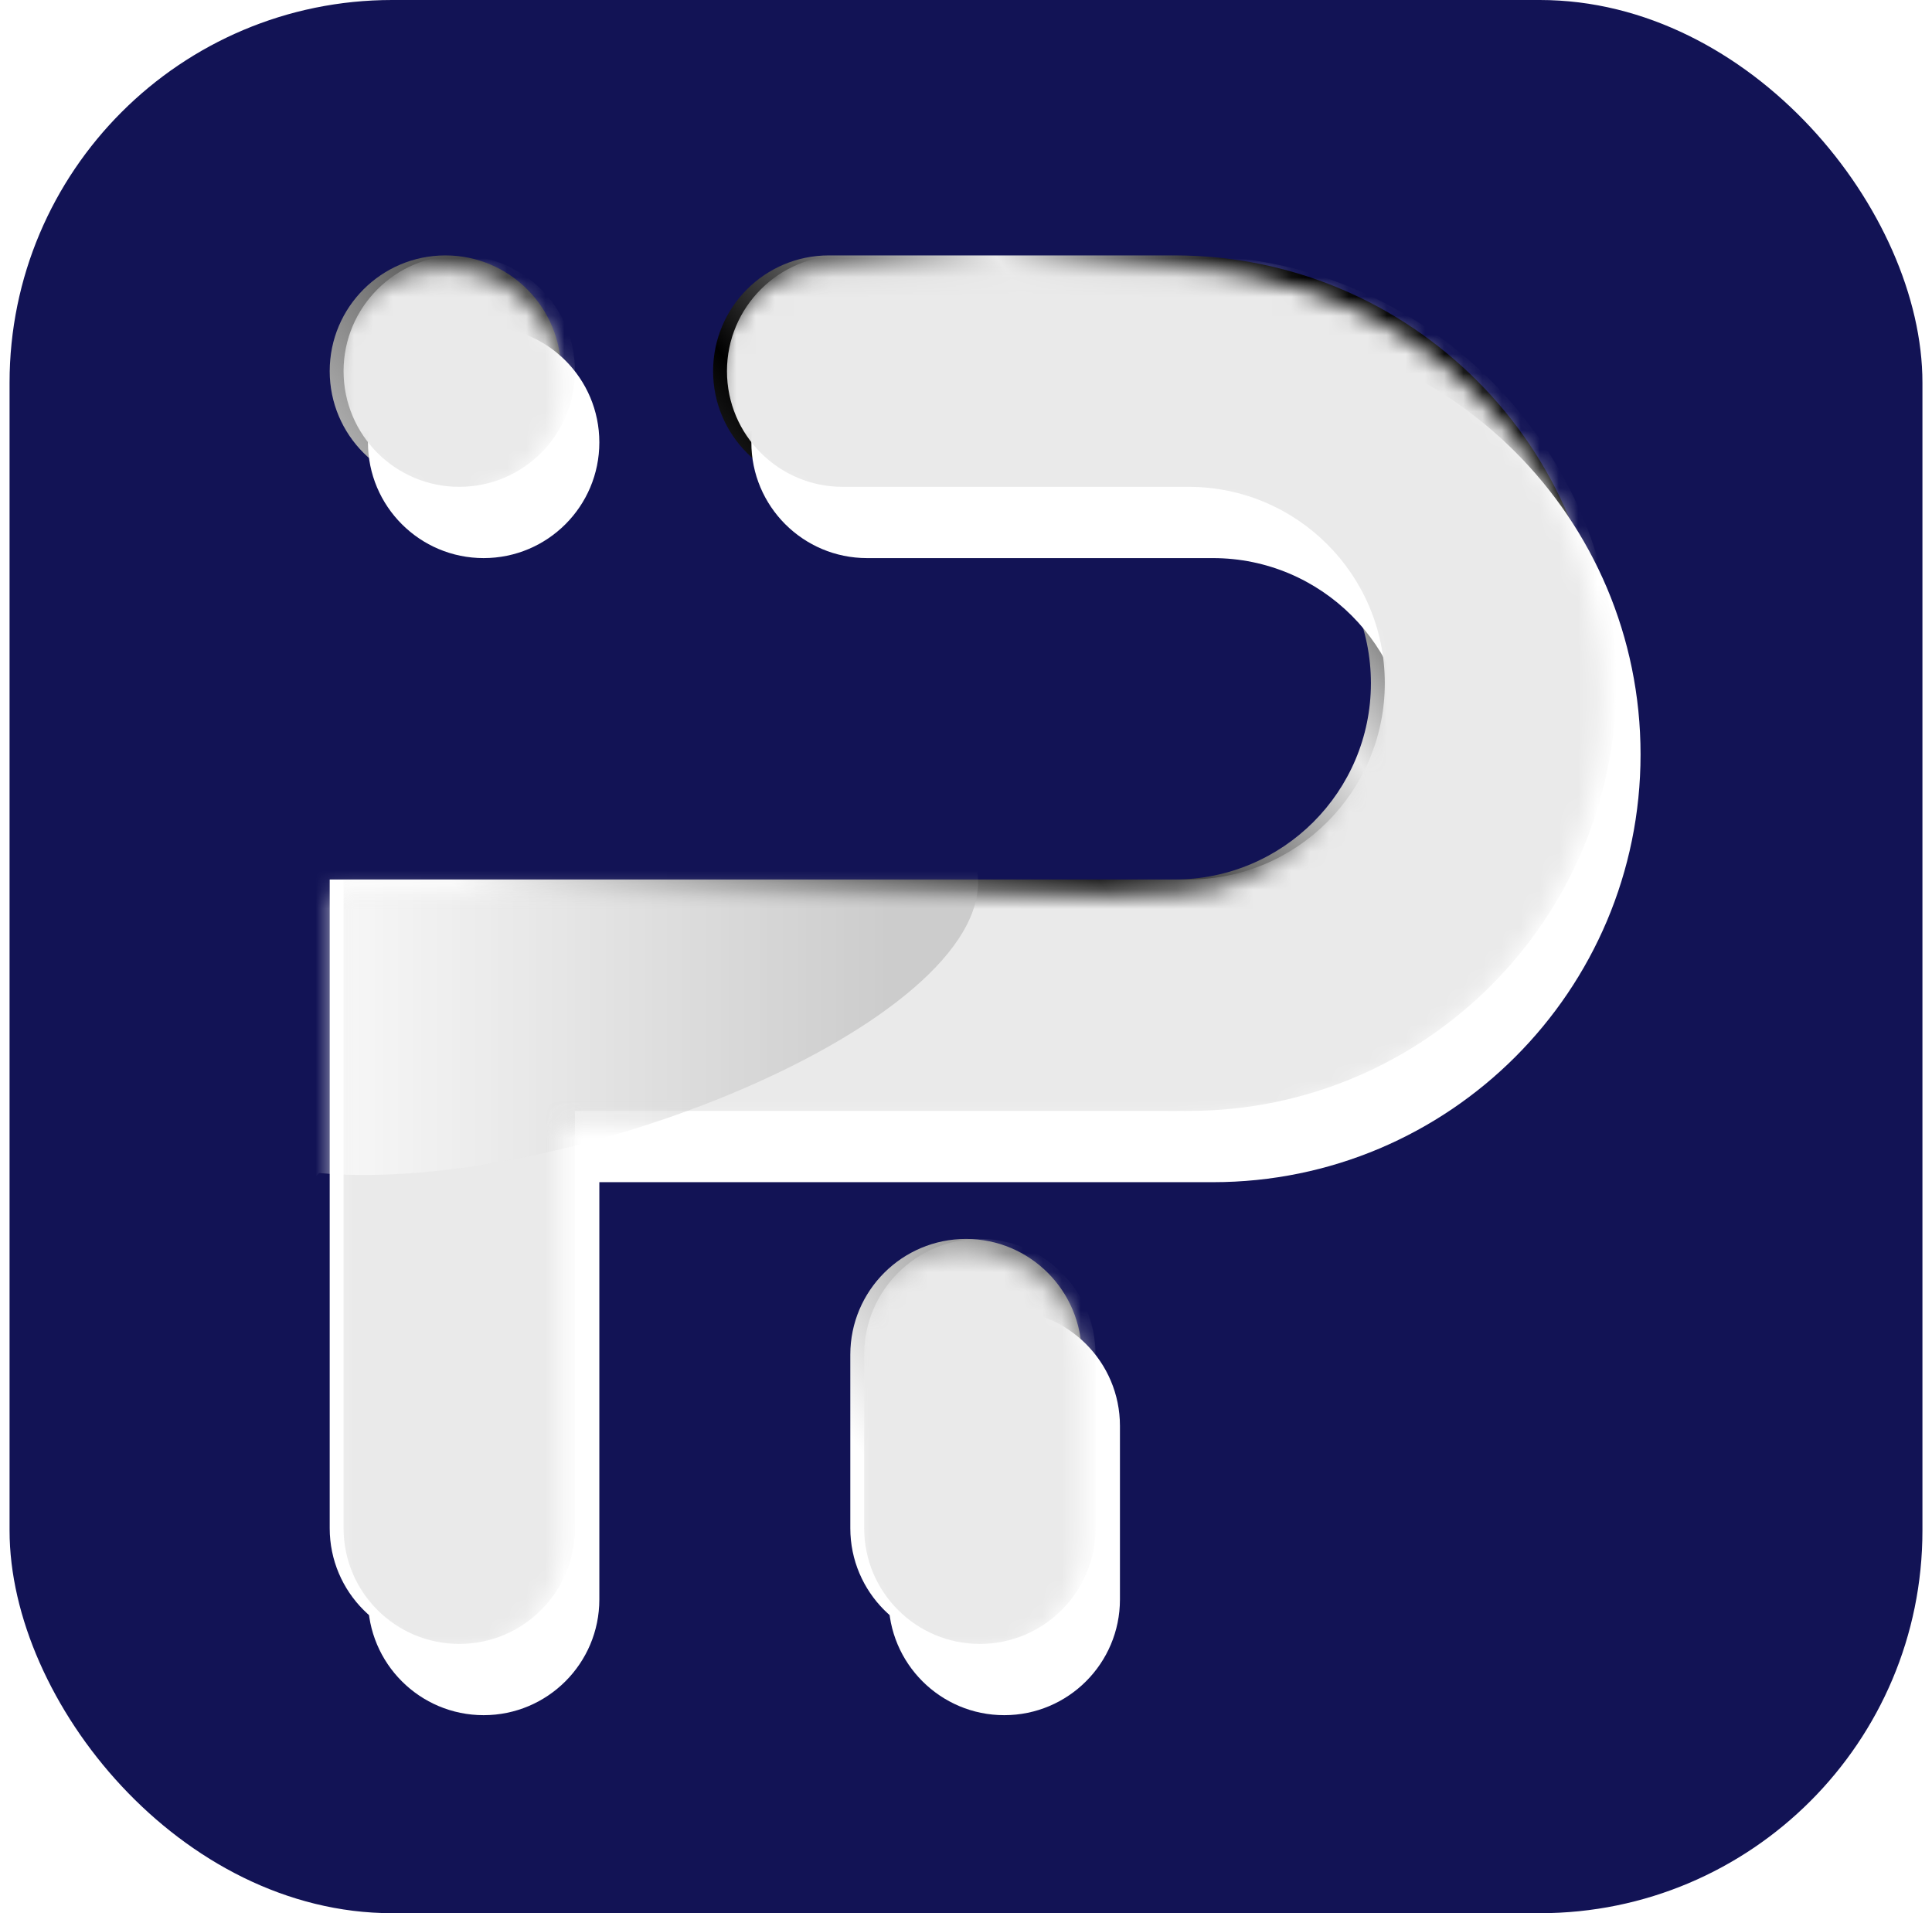 <svg width="101" height="100" viewBox="0 0 101 100" fill="none" xmlns="http://www.w3.org/2000/svg">
<rect x="0.5" width="100" height="100" rx="20" fill="#121355"/>
<path d="M29.332 19.398C29.332 22.738 26.624 25.446 23.284 25.446C19.944 25.446 17.236 22.738 17.236 19.398C17.236 16.058 19.944 13.35 23.284 13.35C26.624 13.35 29.332 16.058 29.332 19.398Z" fill="url(#paint0_linear_243_51)"/>
<path d="M44.452 70.805C44.452 67.465 47.16 64.757 50.5 64.757C53.84 64.757 56.548 67.465 56.548 70.805V79.877C56.548 83.218 53.84 85.925 50.5 85.925C47.16 85.925 44.452 83.217 44.452 79.877V70.805Z" fill="url(#paint1_linear_243_51)"/>
<path d="M43.327 13.35C39.987 13.35 37.279 16.058 37.279 19.398C37.279 22.738 39.987 25.446 43.327 25.446H61.406C67.073 25.446 71.668 30.04 71.668 35.708C71.668 41.376 67.073 45.97 61.406 45.97H17.236V79.877C17.236 83.218 19.944 85.925 23.284 85.925C26.624 85.925 29.332 83.218 29.332 79.877V58.066H61.406C73.754 58.066 83.764 48.056 83.764 35.708C83.764 23.36 73.754 13.35 61.406 13.35H43.327Z" fill="url(#paint2_linear_243_51)"/>
<g filter="url(#filter0_d_243_51)">
<path d="M29.332 20.123C29.332 23.463 26.625 26.171 23.284 26.171C19.944 26.171 17.236 23.463 17.236 20.123C17.236 16.782 19.944 14.075 23.284 14.075C26.625 14.075 29.332 16.782 29.332 20.123Z" fill="white"/>
<path d="M44.452 71.53C44.452 68.19 47.16 65.482 50.5 65.482C53.84 65.482 56.548 68.19 56.548 71.53V80.602C56.548 83.942 53.84 86.65 50.5 86.65C47.16 86.65 44.452 83.942 44.452 80.602V71.53Z" fill="white"/>
<path d="M43.327 14.075C39.987 14.075 37.279 16.782 37.279 20.123C37.279 23.463 39.987 26.171 43.327 26.171H61.406C67.073 26.171 71.668 30.765 71.668 36.433C71.668 42.1 67.073 46.695 61.406 46.695H17.236V80.602C17.236 83.942 19.944 86.65 23.284 86.65C26.625 86.65 29.332 83.942 29.332 80.602V58.791H61.406C73.754 58.791 83.764 48.781 83.764 36.433C83.764 24.085 73.754 14.075 61.406 14.075H43.327Z" fill="white"/>
</g>
<mask id="mask0_243_51" style="mask-type:alpha" maskUnits="userSpaceOnUse" x="17" y="14" width="67" height="73">
<path d="M29.332 20.123C29.332 23.463 26.625 26.171 23.284 26.171C19.944 26.171 17.236 23.463 17.236 20.123C17.236 16.782 19.944 14.075 23.284 14.075C26.625 14.075 29.332 16.782 29.332 20.123Z" fill="#FF0000"/>
<path d="M44.452 71.53C44.452 68.19 47.16 65.482 50.5 65.482C53.84 65.482 56.548 68.19 56.548 71.53V80.602C56.548 83.942 53.84 86.65 50.5 86.65C47.16 86.65 44.452 83.942 44.452 80.602V71.53Z" fill="#FF0000"/>
<path d="M43.327 14.075C39.987 14.075 37.279 16.782 37.279 20.123C37.279 23.463 39.987 26.171 43.327 26.171H61.406C67.073 26.171 71.668 30.765 71.668 36.433C71.668 42.1 67.073 46.695 61.406 46.695H17.236V80.602C17.236 83.942 19.944 86.65 23.284 86.65C26.625 86.65 29.332 83.942 29.332 80.602V58.791H61.406C73.754 58.791 83.764 48.781 83.764 36.433C83.764 24.085 73.754 14.075 61.406 14.075H43.327Z" fill="#FF0000"/>
</mask>
<g mask="url(#mask0_243_51)">
<path d="M30.057 19.398C30.057 22.738 27.349 25.446 24.009 25.446C20.669 25.446 17.961 22.738 17.961 19.398C17.961 16.058 20.669 13.35 24.009 13.35C27.349 13.35 30.057 16.058 30.057 19.398Z" fill="#EAEAEA"/>
<path d="M45.177 70.805C45.177 67.465 47.885 64.757 51.225 64.757C54.565 64.757 57.273 67.465 57.273 70.805V79.877C57.273 83.218 54.565 85.925 51.225 85.925C47.885 85.925 45.177 83.217 45.177 79.877V70.805Z" fill="#EAEAEA"/>
<path d="M44.052 13.35C40.712 13.35 38.004 16.058 38.004 19.398C38.004 22.738 40.712 25.446 44.052 25.446H62.131C67.798 25.446 72.393 30.04 72.393 35.708C72.393 41.376 67.798 45.97 62.131 45.97H17.961V79.877C17.961 83.218 20.669 85.925 24.009 85.925C27.349 85.925 30.057 83.218 30.057 79.877V58.066H62.131C74.479 58.066 84.489 48.056 84.489 35.708C84.489 23.36 74.479 13.35 62.131 13.35H44.052Z" fill="#EAEAEA"/>
</g>
<mask id="mask1_243_51" style="mask-type:alpha" maskUnits="userSpaceOnUse" x="17" y="14" width="67" height="73">
<path d="M29.332 20.123C29.332 23.463 26.625 26.171 23.284 26.171C19.944 26.171 17.236 23.463 17.236 20.123C17.236 16.782 19.944 14.075 23.284 14.075C26.625 14.075 29.332 16.782 29.332 20.123Z" fill="white"/>
<path d="M44.452 71.53C44.452 68.19 47.16 65.482 50.5 65.482C53.84 65.482 56.548 68.19 56.548 71.53V80.602C56.548 83.942 53.84 86.65 50.5 86.65C47.16 86.65 44.452 83.942 44.452 80.602V71.53Z" fill="white"/>
<path d="M43.327 14.075C39.987 14.075 37.279 16.782 37.279 20.123C37.279 23.463 39.987 26.171 43.327 26.171H61.406C67.073 26.171 71.668 30.765 71.668 36.433C71.668 42.1 67.073 46.695 61.406 46.695H17.236V80.602C17.236 83.942 19.944 86.65 23.284 86.65C26.625 86.65 29.332 83.942 29.332 80.602V58.791H61.406C73.754 58.791 83.764 48.781 83.764 36.433C83.764 24.085 73.754 14.075 61.406 14.075H43.327Z" fill="white"/>
</mask>
<g mask="url(#mask1_243_51)">
<g opacity="0.6" filter="url(#filter1_d_243_51)">
<path d="M51.064 41.389C52.526 49.097 29.832 58.493 16.683 57.313L15.94 58.098L13.063 37.676C26.285 37.676 50.471 38.263 51.064 41.389Z" fill="url(#paint3_linear_243_51)"/>
</g>
</g>
<mask id="mask2_243_51" style="mask-type:alpha" maskUnits="userSpaceOnUse" x="17" y="14" width="67" height="73">
<path d="M29.332 20.123C29.332 23.463 26.625 26.171 23.284 26.171C19.944 26.171 17.236 23.463 17.236 20.123C17.236 16.782 19.944 14.075 23.284 14.075C26.625 14.075 29.332 16.782 29.332 20.123Z" fill="white"/>
<path d="M44.452 71.53C44.452 68.19 47.16 65.482 50.5 65.482C53.84 65.482 56.548 68.19 56.548 71.53V80.602C56.548 83.942 53.84 86.65 50.5 86.65C47.16 86.65 44.452 83.942 44.452 80.602V71.53Z" fill="white"/>
<path d="M43.327 14.075C39.987 14.075 37.279 16.782 37.279 20.123C37.279 23.463 39.987 26.171 43.327 26.171H61.406C67.073 26.171 71.668 30.765 71.668 36.433C71.668 42.1 67.073 46.695 61.406 46.695H17.236V80.602C17.236 83.942 19.944 86.65 23.284 86.65C26.625 86.65 29.332 83.942 29.332 80.602V58.791H61.406C73.754 58.791 83.764 48.781 83.764 36.433C83.764 24.085 73.754 14.075 61.406 14.075H43.327Z" fill="white"/>
</mask>
<g mask="url(#mask2_243_51)">
<path d="M65.812 82.887V77.791H68.395C68.602 77.791 68.828 77.851 69.072 77.97C69.316 78.085 69.523 78.265 69.693 78.509C69.868 78.748 69.956 79.052 69.956 79.42C69.956 79.793 69.866 80.111 69.686 80.373C69.507 80.631 69.288 80.827 69.03 80.96C68.777 81.094 68.538 81.161 68.312 81.161H66.448V80.332H67.967C68.119 80.332 68.282 80.256 68.457 80.104C68.637 79.952 68.727 79.724 68.727 79.42C68.727 79.107 68.637 78.896 68.457 78.785C68.282 78.675 68.128 78.619 67.995 78.619H66.931V82.887H65.812ZM68.892 80.484L70.163 82.887H68.934L67.691 80.484H68.892ZM67.746 85.925C66.982 85.925 66.266 85.783 65.598 85.497C64.931 85.212 64.344 84.816 63.837 84.309C63.331 83.803 62.935 83.216 62.65 82.549C62.364 81.881 62.222 81.165 62.222 80.401C62.222 79.637 62.364 78.921 62.65 78.253C62.935 77.586 63.331 76.999 63.837 76.493C64.344 75.986 64.931 75.59 65.598 75.305C66.266 75.019 66.982 74.877 67.746 74.877C68.51 74.877 69.226 75.019 69.894 75.305C70.561 75.59 71.148 75.986 71.654 76.493C72.161 76.999 72.557 77.586 72.842 78.253C73.127 78.921 73.27 79.637 73.27 80.401C73.27 81.165 73.127 81.881 72.842 82.549C72.557 83.216 72.161 83.803 71.654 84.309C71.148 84.816 70.561 85.212 69.894 85.497C69.226 85.783 68.51 85.925 67.746 85.925ZM67.746 84.599C68.519 84.599 69.224 84.411 69.859 84.033C70.494 83.656 71.001 83.149 71.378 82.514C71.756 81.879 71.944 81.174 71.944 80.401C71.944 79.628 71.756 78.923 71.378 78.288C71.001 77.653 70.494 77.146 69.859 76.769C69.224 76.391 68.519 76.203 67.746 76.203C66.972 76.203 66.268 76.391 65.633 76.769C64.998 77.146 64.491 77.653 64.114 78.288C63.736 78.923 63.547 79.628 63.547 80.401C63.547 81.174 63.736 81.879 64.114 82.514C64.491 83.149 64.998 83.656 65.633 84.033C66.268 84.411 66.972 84.599 67.746 84.599Z" fill="white"/>
</g>
<defs>
<filter id="filter0_d_243_51" x="12.236" y="10.075" width="80.528" height="86.575" filterUnits="userSpaceOnUse" color-interpolation-filters="sRGB">
<feFlood flood-opacity="0" result="BackgroundImageFix"/>
<feColorMatrix in="SourceAlpha" type="matrix" values="0 0 0 0 0 0 0 0 0 0 0 0 0 0 0 0 0 0 127 0" result="hardAlpha"/>
<feOffset dx="2" dy="3"/>
<feGaussianBlur stdDeviation="3.5"/>
<feComposite in2="hardAlpha" operator="out"/>
<feColorMatrix type="matrix" values="0 0 0 0 0 0 0 0 0 0 0 0 0 0 0 0 0 0 0.5 0"/>
<feBlend mode="normal" in2="BackgroundImageFix" result="effect1_dropShadow_243_51"/>
<feBlend mode="normal" in="SourceGraphic" in2="effect1_dropShadow_243_51" result="shape"/>
</filter>
<filter id="filter1_d_243_51" x="-20.937" y="7.676" width="106.068" height="88.422" filterUnits="userSpaceOnUse" color-interpolation-filters="sRGB">
<feFlood flood-opacity="0" result="BackgroundImageFix"/>
<feColorMatrix in="SourceAlpha" type="matrix" values="0 0 0 0 0 0 0 0 0 0 0 0 0 0 0 0 0 0 127 0" result="hardAlpha"/>
<feOffset dy="4"/>
<feGaussianBlur stdDeviation="17"/>
<feComposite in2="hardAlpha" operator="out"/>
<feColorMatrix type="matrix" values="0 0 0 0 0 0 0 0 0 0 0 0 0 0 0 0 0 0 1 0"/>
<feBlend mode="normal" in2="BackgroundImageFix" result="effect1_dropShadow_243_51"/>
<feBlend mode="normal" in="SourceGraphic" in2="effect1_dropShadow_243_51" result="shape"/>
</filter>
<linearGradient id="paint0_linear_243_51" x1="66.388" y1="14.355" x2="17.236" y2="49.638" gradientUnits="userSpaceOnUse">
<stop/>
<stop offset="0.183" stop-color="#E9E9E9"/>
<stop offset="0.425"/>
<stop offset="0.88" stop-color="white"/>
</linearGradient>
<linearGradient id="paint1_linear_243_51" x1="66.388" y1="14.355" x2="17.236" y2="49.638" gradientUnits="userSpaceOnUse">
<stop/>
<stop offset="0.183" stop-color="#E9E9E9"/>
<stop offset="0.425"/>
<stop offset="0.88" stop-color="white"/>
</linearGradient>
<linearGradient id="paint2_linear_243_51" x1="66.388" y1="14.355" x2="17.236" y2="49.638" gradientUnits="userSpaceOnUse">
<stop/>
<stop offset="0.183" stop-color="#E9E9E9"/>
<stop offset="0.425"/>
<stop offset="0.88" stop-color="white"/>
</linearGradient>
<linearGradient id="paint3_linear_243_51" x1="17.792" y1="48.989" x2="46.748" y2="48.989" gradientUnits="userSpaceOnUse">
<stop stop-color="white"/>
<stop offset="1" stop-color="#B7B7B7"/>
</linearGradient>
</defs>
</svg>
